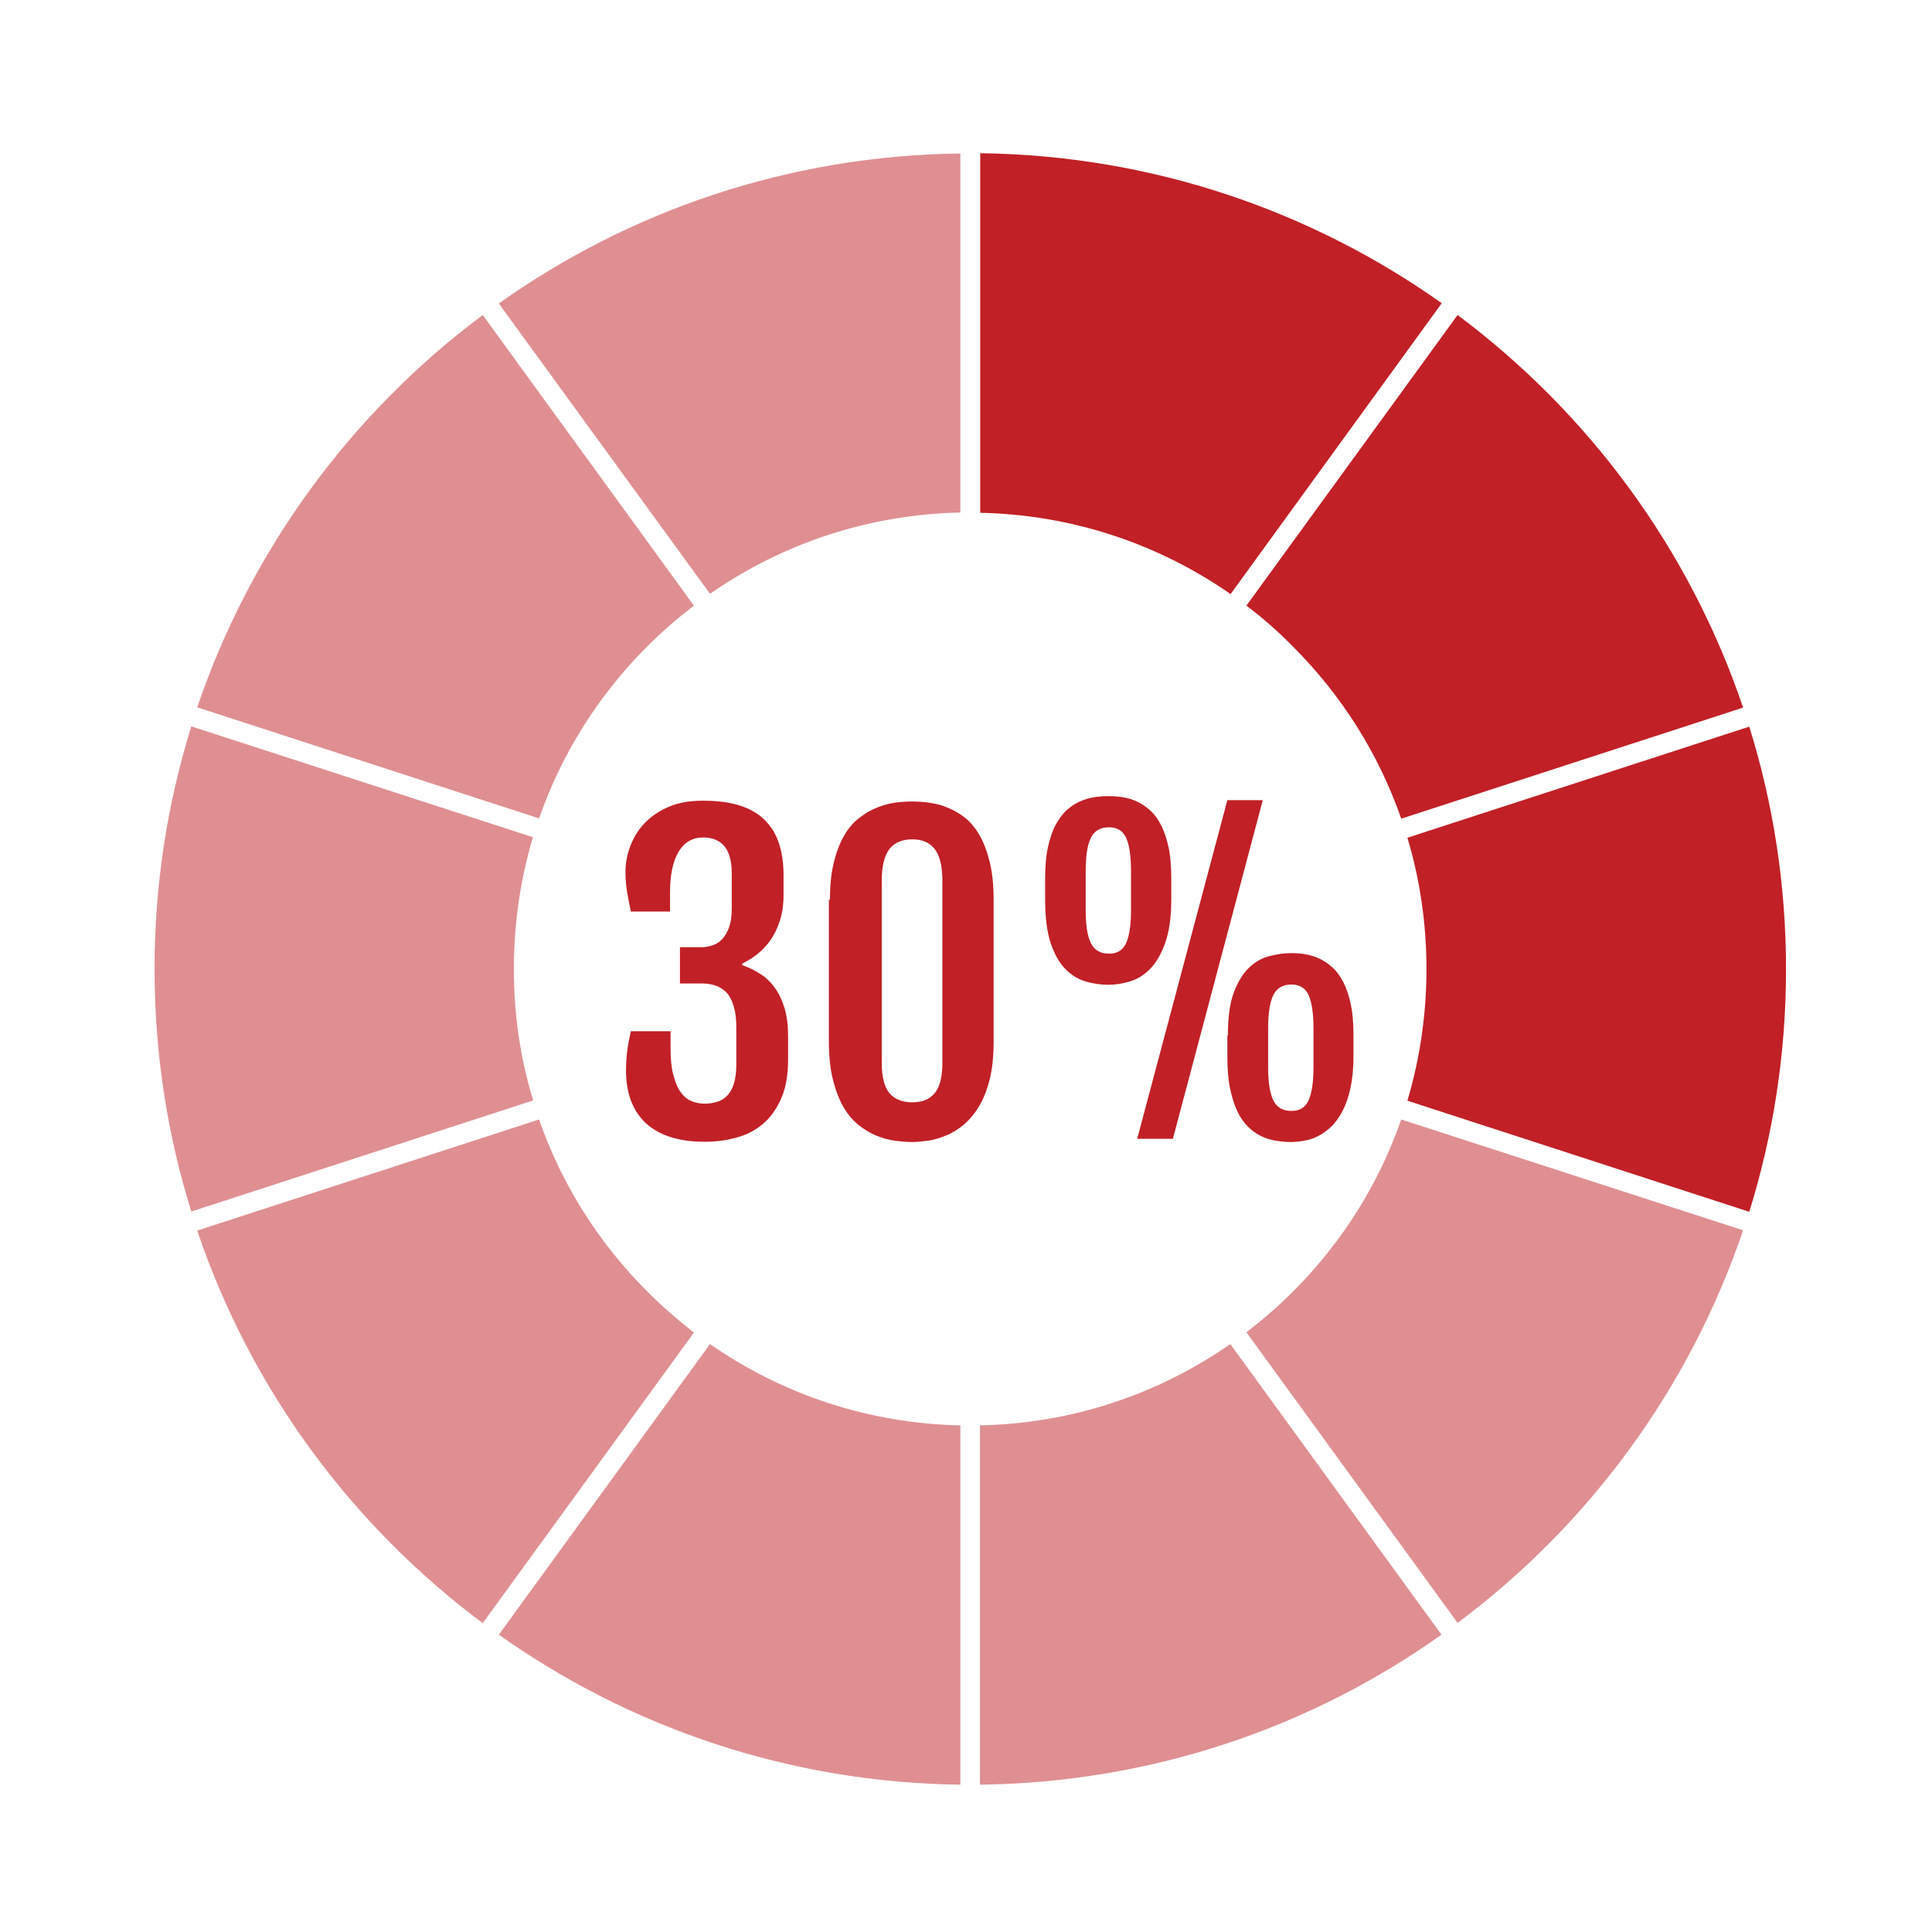 <?xml version="1.0" encoding="utf-8"?>
<!-- Generator: Adobe Illustrator 28.0.0, SVG Export Plug-In . SVG Version: 6.00 Build 0)  -->
<svg version="1.1" id="Layer_1" xmlns:xodm="http://www.corel.com/coreldraw/odm/2003"
	 xmlns="http://www.w3.org/2000/svg" xmlns:xlink="http://www.w3.org/1999/xlink" x="0px" y="0px" viewBox="0 0 720 720"
	 style="enable-background:new 0 0 720 720;" xml:space="preserve">
<style type="text/css">
	.st0{fill:#C12026;}
	.st1{opacity:0.5;fill:#C12026;}
</style>
<path class="st0" d="M233.3,399c0-2.1,0.1-4.4,0.4-6.9c0.3-2.5,0.8-5.1,1.4-7.8h14.8v6.4c0,3.9,0.3,7.2,1,9.8
	c0.7,2.6,1.5,4.8,2.7,6.4c1.1,1.6,2.5,2.8,4,3.4c1.6,0.7,3.3,1,5.1,1c1.8,0,3.4-0.3,4.9-0.8c1.5-0.5,2.7-1.4,3.7-2.5
	c1-1.2,1.8-2.7,2.3-4.5c0.5-1.8,0.8-4.1,0.8-6.7V383c0-2.6-0.2-5-0.7-7c-0.5-2-1.2-3.8-2.2-5.2c-1-1.4-2.4-2.4-4-3.2
	c-1.7-0.7-3.7-1.1-6.1-1.1h-8V353h8c1.6,0,3-0.3,4.4-0.8c1.4-0.5,2.6-1.3,3.6-2.5s1.8-2.6,2.4-4.4c0.6-1.8,0.9-4,0.9-6.6v-13.1
	c0-4.6-0.9-8-2.7-10.2c-1.8-2.2-4.5-3.3-8-3.3c-3.9,0-7,1.8-9.1,5.3c-2.1,3.5-3.2,8.6-3.2,15.2v7.1h-14.6c-0.5-2.4-1-4.9-1.4-7.3
	c-0.4-2.4-0.6-5-0.6-7.6c0-3.2,0.6-6.3,1.8-9.5c1.2-3.1,2.9-6,5.3-8.5c2.4-2.5,5.4-4.6,9-6.1c3.6-1.6,7.9-2.3,12.8-2.3
	c5.3,0,9.9,0.6,13.7,1.8c3.8,1.2,6.9,3,9.3,5.4c2.4,2.4,4.2,5.3,5.3,8.7c1.1,3.4,1.7,7.3,1.7,11.7v7.7c0,3.6-0.5,6.7-1.4,9.5
	c-0.9,2.8-2.1,5.2-3.5,7.2c-1.4,2-3.1,3.8-4.9,5.2c-1.8,1.4-3.7,2.6-5.6,3.5v0.6c2.4,0.8,4.7,1.9,6.8,3.3c2.1,1.3,3.9,3.1,5.4,5.2
	c1.5,2.1,2.7,4.6,3.6,7.6c0.9,3,1.3,6.5,1.3,10.6v8.3c0,5.8-0.8,10.6-2.5,14.5c-1.7,3.9-3.9,7.1-6.7,9.5c-2.8,2.4-6.1,4.2-9.9,5.2
	c-3.8,1.1-7.8,1.6-12,1.6c-9.6,0-16.8-2.3-21.9-6.9C235.8,414,233.3,407.4,233.3,399z"/>
<path class="st0" d="M309.3,335.3c0-5.5,0.5-10.2,1.5-14.1c1-4,2.3-7.3,3.9-10c1.6-2.7,3.5-4.9,5.7-6.5c2.1-1.7,4.3-2.9,6.6-3.8
	c2.3-0.9,4.5-1.5,6.8-1.8c2.3-0.3,4.3-0.4,6.2-0.4c1.8,0,3.8,0.1,6,0.4c2.2,0.3,4.5,0.8,6.7,1.7c2.3,0.9,4.5,2.1,6.6,3.7
	c2.1,1.6,4,3.8,5.6,6.5c1.6,2.7,2.9,6.1,3.9,10.1c1,4,1.5,8.8,1.5,14.3v52.8c0,5.5-0.5,10.2-1.5,14.1c-1,4-2.3,7.3-4,10.1
	c-1.7,2.8-3.6,5-5.7,6.8c-2.1,1.7-4.3,3.1-6.6,4c-2.2,0.9-4.5,1.6-6.7,1.9c-2.2,0.3-4.2,0.5-6,0.5c-1.9,0-4.1-0.2-6.4-0.5
	c-2.3-0.3-4.6-1-6.9-1.9c-2.3-1-4.5-2.3-6.6-4c-2.1-1.7-4-3.9-5.6-6.7c-1.6-2.8-2.9-6.2-3.9-10.2c-1-4-1.5-8.7-1.5-14.2V335.3z
	 M328.6,396c0,5.2,0.9,8.9,2.8,11.3c1.9,2.3,4.7,3.5,8.6,3.5c3.8,0,6.6-1.2,8.4-3.5c1.9-2.3,2.8-6.1,2.8-11.3v-67.6
	c0-5.5-0.9-9.4-2.8-11.9c-1.9-2.5-4.7-3.7-8.4-3.7c-3.8,0-6.7,1.2-8.6,3.7c-1.9,2.5-2.8,6.5-2.8,11.9V396z"/>
<path class="st0" d="M413.1,367c-2.8,0-5.6-0.4-8.4-1.2c-2.8-0.8-5.3-2.3-7.6-4.6c-2.3-2.3-4.1-5.5-5.5-9.6
	c-1.4-4.2-2.1-9.6-2.1-16.4v-7.8c0-4.4,0.3-8.3,1-11.5c0.7-3.2,1.6-6,2.8-8.3c1.2-2.3,2.6-4.1,4.1-5.6c1.6-1.4,3.2-2.5,5-3.3
	c1.8-0.8,3.5-1.3,5.4-1.6c1.8-0.3,3.6-0.4,5.4-0.4c1.7,0,3.4,0.1,5.2,0.4c1.8,0.3,3.6,0.8,5.3,1.6c1.7,0.8,3.4,1.9,4.9,3.3
	c1.6,1.4,2.9,3.2,4.1,5.5c1.2,2.3,2.1,5.1,2.8,8.3c0.7,3.3,1,7.1,1,11.6v7.8c0,6.7-0.8,12.1-2.3,16.3c-1.5,4.2-3.4,7.4-5.7,9.7
	c-2.3,2.3-4.8,3.8-7.6,4.6S415.6,367,413.1,367z M413.3,355.4c3.1,0,5.2-1.3,6.4-4c1.2-2.7,1.8-6.8,1.8-12.4v-14.2
	c0-5.7-0.6-9.8-1.8-12.5c-1.2-2.7-3.4-4-6.4-4c-3.2,0-5.5,1.3-6.8,4c-1.3,2.7-1.9,6.8-1.9,12.5V339c0,5.6,0.6,9.7,1.9,12.4
	C407.8,354.1,410.1,355.4,413.3,355.4z M457.4,298.2h13.2l-33.5,126.2h-13.3L457.4,298.2z M457.6,385.9c0-6.7,0.7-12,2.2-16
	c1.5-4,3.4-7.1,5.7-9.3c2.3-2.2,4.9-3.6,7.6-4.3c2.8-0.7,5.5-1.1,8-1.1c1.7,0,3.4,0.1,5.2,0.4c1.8,0.3,3.6,0.8,5.3,1.6
	c1.7,0.8,3.4,1.9,4.9,3.3c1.6,1.4,2.9,3.2,4.1,5.5c1.2,2.3,2.1,5.1,2.8,8.3c0.7,3.3,1,7.1,1,11.6v7.8c0,4.5-0.4,8.4-1.1,11.7
	s-1.7,6.1-2.9,8.5c-1.2,2.3-2.6,4.3-4.1,5.8c-1.6,1.5-3.2,2.7-4.9,3.6c-1.7,0.9-3.5,1.5-5.3,1.8c-1.8,0.3-3.5,0.5-5.1,0.5
	c-1.9,0-3.7-0.2-5.6-0.5c-1.9-0.3-3.7-0.9-5.4-1.7c-1.7-0.8-3.4-2-4.9-3.5c-1.5-1.5-2.9-3.4-4-5.8c-1.1-2.3-2-5.2-2.7-8.5
	c-0.7-3.3-1-7.3-1-11.8V385.9z M472.6,397.6c0,5.6,0.6,9.7,1.9,12.4c1.3,2.7,3.5,4,6.8,4c3.1,0,5.2-1.3,6.4-4
	c1.2-2.7,1.8-6.8,1.8-12.4v-14.2c0-5.7-0.6-9.8-1.8-12.5c-1.2-2.7-3.4-4-6.4-4c-3.2,0-5.5,1.3-6.8,4c-1.3,2.7-1.9,6.8-1.9,12.5
	V397.6z"/>
<path class="st1" d="M200.9,305c8.3-23.9,22-45.8,40.4-64.2c5.5-5.5,11.3-10.5,17.3-15.1l-78.7-108.3
	C131,153.9,93.5,204.7,73.5,263.6L200.9,305z"/>
<path class="st1" d="M191.5,361.1c0-16.9,2.4-33.3,7.1-49.1L71.3,270.7c-8.9,28.6-13.7,58.9-13.7,90.4s4.8,61.9,13.7,90.4
	l127.4-41.4C193.9,394.5,191.5,378,191.5,361.1z"/>
<path class="st0" d="M531.6,361.1c0,16.9-2.4,33.3-7.1,49.1l127.4,41.4c8.9-28.6,13.7-58.9,13.7-90.4s-4.8-61.9-13.7-90.4
	l-127.4,41.4C529.2,327.8,531.6,344.3,531.6,361.1z"/>
<path class="st1" d="M522.2,417.2c-8.3,23.9-22,45.8-40.4,64.2c-5.5,5.5-11.3,10.5-17.3,15.1l78.7,108.3
	c48.9-36.5,86.4-87.3,106.4-146.3L522.2,417.2z"/>
<path class="st1" d="M241.3,481.4c-18.4-18.4-32.1-40.3-40.4-64.2L73.5,458.6c19.9,59,57.5,109.8,106.4,146.3l78.7-108.3
	C252.6,491.9,246.8,486.9,241.3,481.4z"/>
<path class="st0" d="M481.8,240.9c18.4,18.4,32.1,40.3,40.4,64.2l127.4-41.4c-19.9-59-57.5-109.8-106.4-146.3l-78.7,108.3
	C470.6,230.3,476.4,235.4,481.8,240.9z"/>
<path class="st1" d="M458.5,500.9c-27.3,19-59.5,29.6-93.3,30.3v133.9c64-0.8,123.3-21.3,172-55.9L458.5,500.9z"/>
<path class="st1" d="M357.9,531.2c-33.8-0.7-66-11.3-93.3-30.3l-78.7,108.3c48.7,34.5,108,55.1,172,55.9V531.2z"/>
<path class="st1" d="M264.6,221.3c27.3-19,59.5-29.6,93.3-30.3V57.2c-64,0.8-123.3,21.3-172,55.9L264.6,221.3z"/>
<path class="st0" d="M365.3,191.1c33.8,0.7,66,11.3,93.3,30.3L537.3,113c-48.7-34.5-108-55.1-172-55.9V191.1z"/>
</svg>
